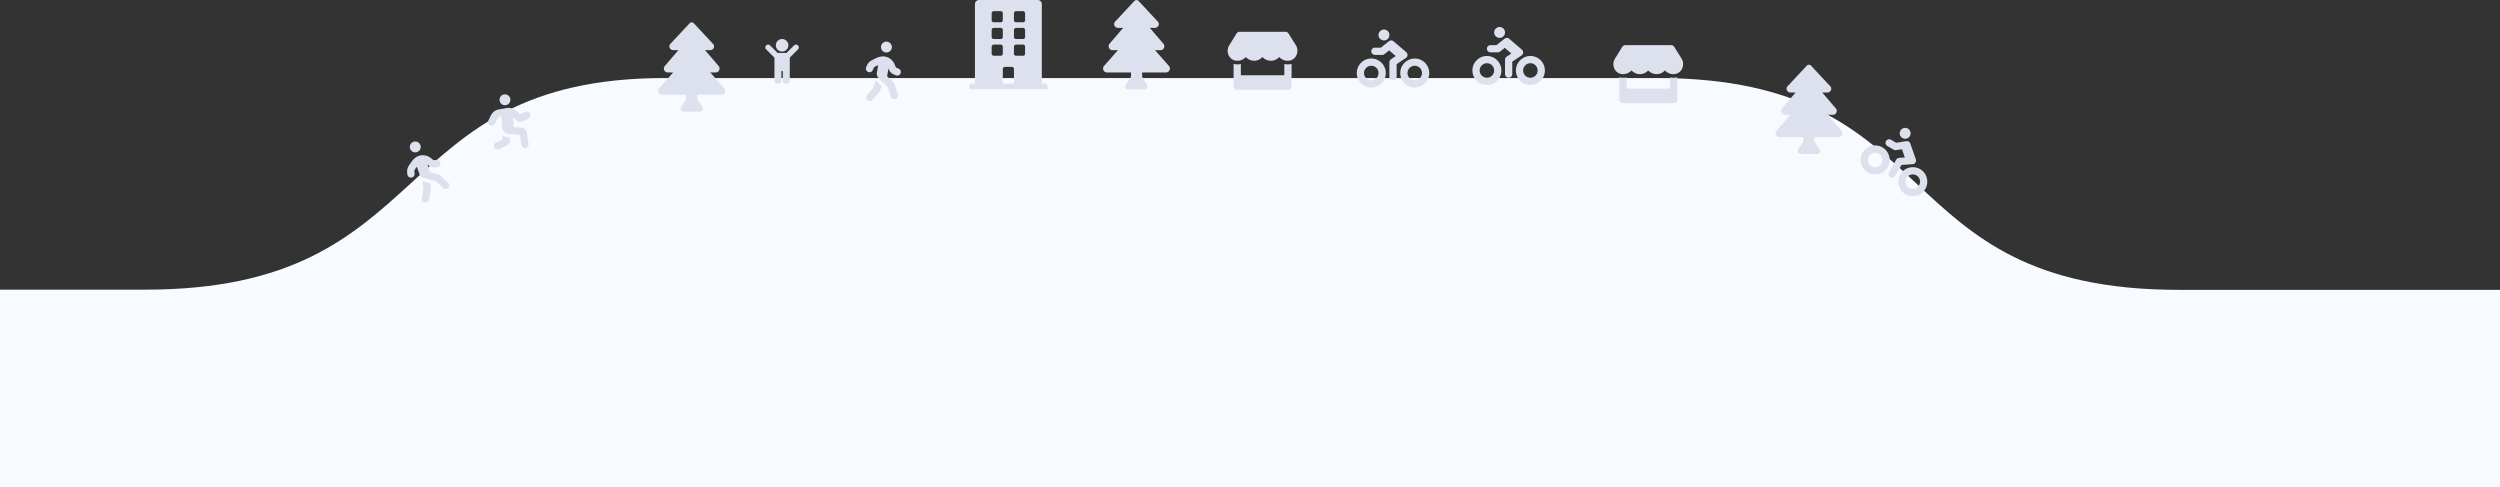 <svg xmlns="http://www.w3.org/2000/svg" fill="none" viewBox="0 0 1121.287 218.501"><rect x="0" y="0" width="1121.287" height="218.501" fill="#333333" stroke="none"/><path fill="#f7faff" d="M.005 129.911h65.282c132 0 106.87-94.911 233-94.911h445c131.5 0 101 95 234 95h144v88.501H.005Z"/><path fill="#dce1ed" d="m324.818 39.61-6.25-7.11h2.422c.703 0 1.328-.39 1.563-1.016a1.664 1.664 0 0 0-.235-1.875l-6.093-7.109h2.265c.703 0 1.328-.39 1.64-1.016.235-.625.157-1.406-.39-1.875l-8.594-9.218c-.468-.47-1.328-.47-1.797 0l-8.593 9.218c-.547.47-.625 1.25-.391 1.875a1.823 1.823 0 0 0 1.64 1.016h2.266l-6.093 7.11a1.664 1.664 0 0 0-.235 1.874c.235.625.86 1.016 1.563 1.016h2.422l-6.25 7.11a1.664 1.664 0 0 0-.235 1.874c.235.625.938 1.016 1.64 1.016h10.704v1.953l-2.422 3.75c-.39.86.234 1.875 1.172 1.875h7.422c.937 0 1.562-1.016 1.172-1.875l-2.344-3.75V42.5h10.625c.703 0 1.406-.39 1.64-1.016a1.664 1.664 0 0 0-.234-1.875zM524.303 29.61l-6.25-7.11h2.42c.705 0 1.33-.39 1.564-1.016a1.666 1.666 0 0 0-.234-1.875l-6.094-7.109h2.265c.704 0 1.329-.39 1.64-1.016.235-.625.157-1.406-.39-1.875L510.63.391c-.47-.47-1.328-.47-1.797 0l-8.594 9.218c-.547.47-.625 1.25-.391 1.875a1.823 1.823 0 0 0 1.64 1.016h2.267l-6.094 7.11a1.662 1.662 0 0 0-.234 1.874c.234.625.859 1.016 1.562 1.016h2.422l-6.25 7.11a1.662 1.662 0 0 0-.234 1.874c.234.625.937 1.016 1.64 1.016h10.703v1.953l-2.422 3.75c-.39.86.235 1.875 1.172 1.875h7.422c.938 0 1.563-1.016 1.172-1.875l-2.344-3.75V32.5h10.625c.703 0 1.407-.39 1.64-1.016a1.666 1.666 0 0 0-.233-1.875zM796.756 58.61l6.25-7.11h-2.422c-.703 0-1.328-.39-1.563-1.016a1.664 1.664 0 0 1 .235-1.875l6.094-7.109h-2.266c-.703 0-1.328-.39-1.641-1.016-.234-.625-.156-1.406.39-1.875l8.595-9.218c.468-.47 1.328-.47 1.797 0l8.593 9.218c.547.47.625 1.25.39 1.875a1.823 1.823 0 0 1-1.64 1.016h-2.265l6.093 7.11c.469.546.547 1.25.235 1.874-.235.625-.86 1.016-1.563 1.016h-2.422l6.25 7.11c.469.546.547 1.25.235 1.874-.235.625-.938 1.016-1.641 1.016h-10.703v1.953l2.422 3.75c.39.86-.234 1.875-1.172 1.875h-7.422c-.937 0-1.562-1.015-1.172-1.875l2.344-3.75V61.5h-10.625c-.703 0-1.406-.39-1.641-1.016a1.664 1.664 0 0 1 .235-1.875zM853.273 61.899a2.439 2.439 0 0 1-.892-3.33c.66-1.143 2.186-1.552 3.33-.892a2.438 2.438 0 0 1 .892 3.33 2.407 2.407 0 0 1-3.33.892zm-2.896 5.423c-.347.093-.706.003-1.013-.175l-.044-.025-2.815-1.625a1.636 1.636 0 0 1-.595-2.22c.432-.748 1.472-1.026 2.22-.595l2.33 1.346 4.57-.704c.366-.024.75.022 1.058.2.352.203.627.538.72.885l2.488 7.066c.156.441.103.939-.125 1.334-.305.528-.753.797-1.302.832l-5.002.337-2.793 4.838a1.604 1.604 0 0 1-2.22.594 1.636 1.636 0 0 1-.595-2.22l3.25-5.629c.324-.458.772-.727 1.32-.762l2.514-.19-1.281-3.672zm-6.092-1.23c3.123 1.802 4.157 5.8 2.379 8.879a6.48 6.48 0 0 1-8.88 2.379c-3.077-1.777-4.181-5.757-2.378-8.88 1.777-3.078 5.8-4.156 8.879-2.378zm-4.875 8.443c1.583.915 3.526.394 4.44-1.19a3.24 3.24 0 0 0-1.19-4.439c-1.54-.888-3.551-.35-4.44 1.19a3.24 3.24 0 0 0 1.19 4.44zm21.763 1.307c3.122 1.802 4.156 5.8 2.379 8.879a6.48 6.48 0 0 1-8.88 2.379c-3.078-1.777-4.181-5.757-2.378-8.88 1.777-3.078 5.8-4.156 8.879-2.378zm-4.875 8.443c1.583.914 3.525.394 4.439-1.19a3.24 3.24 0 0 0-1.19-4.439c-1.538-.888-3.55-.35-4.44 1.19a3.24 3.24 0 0 0 1.19 4.44zM397.747 23.534a2.439 2.439 0 0 0 2.26-2.602c-.092-1.317-1.284-2.354-2.602-2.261a2.437 2.437 0 0 0-2.26 2.602 2.406 2.406 0 0 0 2.602 2.26zm5.294 7.264-1.207-.526-.614-1.484c-.916-2.176-3.103-3.6-5.437-3.488-1.823.128-2.797.757-4.618 1.648-1.086.483-1.938 1.408-2.37 2.508l-.308.683c-.35.84.074 1.777.862 2.129.839.348 1.78-.023 2.128-.862l.305-.734c.127-.366.413-.64.757-.817l1.329-.653-.543 3.143c-.23 1.085.153 2.178.969 2.936l3.22 3.083c.434.377.723.865.859 1.365l1.222 3.63c.263.847 1.164 1.344 2.007 1.03a1.582 1.582 0 0 0 1.08-2.01l-1.43-4.43a3.501 3.501 0 0 0-.86-1.365l-2.507-2.37.619-3.505.36.79c.31.792.965 1.408 1.754 1.76l1.207.526c.789.352 1.726-.07 2.078-.858.349-.84-.026-1.831-.862-2.129zm-11.103 7.906a3.214 3.214 0 0 1-.631 1.164l-2.355 2.71a1.566 1.566 0 0 0 .16 2.28 1.566 1.566 0 0 0 2.28-.16l2.829-3.202c.283-.325.457-.744.63-1.164l.539-1.768c-3-2.844-2.071-1.942-2.57-2.518zM347.975 20.313a2.8 2.8 0 0 0 2.812 2.812 2.826 2.826 0 0 0 2.812-2.813c0-1.523-1.29-2.812-2.812-2.812-1.562 0-2.812 1.29-2.812 2.813zm9.92.078a1.204 1.204 0 0 0-1.756 0l-3.4 3.359h-3.944l-3.4-3.36a1.204 1.204 0 0 0-1.756 0 1.204 1.204 0 0 0 0 1.758l3.71 3.711V36.25c0 .703.547 1.25 1.25 1.25h.626c.664 0 1.25-.547 1.25-1.25v-4.375h.624v4.375c0 .703.547 1.25 1.25 1.25h.626c.664 0 1.25-.547 1.25-1.25V25.86l3.67-3.712a1.204 1.204 0 0 0 0-1.757zM187.588 67.94a2.438 2.438 0 0 0 .71-3.372c-.721-1.106-2.267-1.432-3.373-.71a2.437 2.437 0 0 0-.71 3.373 2.406 2.406 0 0 0 3.373.71zm8.159 3.774-1.311.127-1.258-.998c-1.858-1.456-4.462-1.637-6.447-.404-1.531.999-2.076 2.022-3.234 3.686-.714.95-1.008 2.173-.851 3.344l.063.747c.103.902.928 1.516 1.788 1.44.903-.103 1.544-.885 1.44-1.788l-.09-.79c-.066-.38.05-.76.265-1.081l.843-1.217 1.054 3.01c.327 1.06 1.193 1.83 2.275 2.094l4.312 1.128a2.793 2.793 0 0 1 1.415.775l2.833 2.578c.642.612 1.67.609 2.254-.075.655-.67.609-1.67-.033-2.283l-3.404-3.175a3.502 3.502 0 0 0-1.415-.775l-3.344-.85-1.163-3.365.699.514c.657.542 1.528.763 2.388.687l1.31-.128c.86-.076 1.475-.9 1.399-1.76-.103-.903-.913-1.587-1.788-1.441zM189.89 84.02c.094.424.103.902.014 1.324l-.74 3.514a1.566 1.566 0 0 0 1.249 1.914 1.566 1.566 0 0 0 1.914-1.248l.915-4.174c.089-.422.037-.873-.014-1.324l-.39-1.807c-4.004-1.027-2.754-.69-3.47-.95zM227.569 46.93a2.439 2.439 0 0 0 1.106-3.265c-.584-1.184-2.081-1.691-3.265-1.106a2.438 2.438 0 0 0-1.106 3.264 2.406 2.406 0 0 0 3.265 1.107zm-2.25 13.683.082 1.885-3.005 1.484a1.636 1.636 0 0 0-.738 2.176 1.604 1.604 0 0 0 2.176.738l3.506-1.73c.866-.428 1.438-1.334 1.352-2.31l-.04-1.114-.636-.025a5.305 5.305 0 0 1-2.697-1.104zm10.227-10.373-2.05 1.012-2.375-1.829a4.911 4.911 0 0 0-3.924-.95l-3.705.64c-1.477.332-2.641 1.303-3.306 2.594l-1.124 2.311c-.413.77-.077 1.794.738 2.184.816.39 1.772.032 2.162-.784l1.147-2.265c.184-.43.594-.747 1.003-.836l.773-.155.248 4.862c.106 1.59 1.393 2.936 2.983 3.058l4.994.366.749 4.614c.154.886.969 1.503 1.855 1.349.159-.022.296-.09.478-.18.592-.292 1.004-.948.872-1.676l-.814-5.318a2.394 2.394 0 0 0-2.216-1.964l-3.61-.314-.341-4.248 1.855 1.463c.724.548 1.723.622 2.588.194l2.459-1.214a1.636 1.636 0 0 0 .737-2.176c-.382-.774-1.402-1.12-2.176-.738zM672.585 16.984a2.438 2.438 0 0 1-2.438-2.437c0-1.32 1.117-2.438 2.438-2.438a2.438 2.438 0 0 1 2.437 2.438 2.406 2.406 0 0 1-2.437 2.437zm.203 6.145c-.254.254-.61.355-.965.355h-3.301a1.636 1.636 0 0 1-1.625-1.625c0-.863.762-1.625 1.625-1.625h2.692l3.605-2.894c.305-.203.66-.356 1.016-.356.406 0 .812.153 1.066.407l5.688 4.875c.355.304.558.761.558 1.218 0 .61-.254 1.067-.711 1.371l-4.164 2.793v5.586c0 .914-.711 1.625-1.625 1.625a1.636 1.636 0 0 1-1.625-1.625v-6.5c.05-.558.305-1.015.762-1.32l2.082-1.422-2.945-2.539zm-5.891 1.98c3.606 0 6.5 2.946 6.5 6.5a6.48 6.48 0 0 1-6.5 6.5c-3.555 0-6.5-2.894-6.5-6.5 0-3.554 2.945-6.5 6.5-6.5zm0 9.75c1.828 0 3.25-1.422 3.25-3.25a3.24 3.24 0 0 0-3.25-3.25c-1.777 0-3.25 1.473-3.25 3.25a3.24 3.24 0 0 0 3.25 3.25zm19.5-9.75c3.606 0 6.5 2.946 6.5 6.5a6.48 6.48 0 0 1-6.5 6.5c-3.555 0-6.5-2.894-6.5-6.5 0-3.554 2.945-6.5 6.5-6.5zm0 9.75c1.828 0 3.25-1.422 3.25-3.25a3.24 3.24 0 0 0-3.25-3.25c-1.777 0-3.25 1.473-3.25 3.25a3.24 3.24 0 0 0 3.25 3.25zM620.725 18.125a2.438 2.438 0 0 1-2.438-2.438c0-1.32 1.117-2.437 2.438-2.437a2.438 2.438 0 0 1 2.437 2.438 2.406 2.406 0 0 1-2.437 2.437zm.203 6.144c-.254.254-.61.356-.965.356h-3.301c-.863 0-1.625-.71-1.625-1.625 0-.863.762-1.625 1.625-1.625h2.69l3.607-2.894c.305-.204.66-.356 1.016-.356.406 0 .812.152 1.066.406l5.687 4.875c.356.305.559.762.559 1.219 0 .61-.254 1.066-.711 1.371l-4.164 2.793v5.586c0 .914-.711 1.625-1.625 1.625-.863 0-1.625-.71-1.625-1.625v-6.5c.05-.559.305-1.016.762-1.32l2.082-1.422-2.946-2.54zm-5.891 1.981c3.605 0 6.5 2.945 6.5 6.5a6.48 6.48 0 0 1-6.5 6.5c-3.555 0-6.5-2.894-6.5-6.5 0-3.555 2.945-6.5 6.5-6.5zm0 9.75c1.828 0 3.25-1.422 3.25-3.25a3.24 3.24 0 0 0-3.25-3.25c-1.777 0-3.25 1.473-3.25 3.25a3.24 3.24 0 0 0 3.25 3.25zm19.5-9.75c3.605 0 6.5 2.945 6.5 6.5a6.48 6.48 0 0 1-6.5 6.5c-3.555 0-6.5-2.894-6.5-6.5 0-3.555 2.945-6.5 6.5-6.5zm0 9.75c1.828 0 3.25-1.422 3.25-3.25a3.24 3.24 0 0 0-3.25-3.25c-1.777 0-3.25 1.473-3.25 3.25a3.24 3.24 0 0 0 3.25 3.25zM581.217 20.293l-3.301-5.281c-.305-.457-.813-.762-1.371-.762h-20.516c-.558 0-1.117.305-1.422.762l-3.25 5.281c-1.726 2.742-.203 6.5 2.946 6.906.254.051.457.051.71.051 1.524 0 2.844-.66 3.758-1.676a5.018 5.018 0 0 0 3.758 1.676c1.473 0 2.793-.66 3.707-1.676a5.1 5.1 0 0 0 3.758 1.676c1.523 0 2.844-.66 3.758-1.676a5.017 5.017 0 0 0 3.758 1.676c.254 0 .457 0 .71-.05 3.149-.407 4.672-4.165 2.997-6.907zm-3.707 8.582a6.9 6.9 0 0 1-1.473-.152v5.027h-19.5v-5.027a7.758 7.758 0 0 1-1.523.152c-.305 0-.61 0-.915-.05-.304-.052-.558-.102-.812-.153v9.953c0 .914.71 1.625 1.625 1.625h22.75c.863 0 1.625-.71 1.625-1.625v-9.953c-.305.05-.56.152-.863.152-.305.051-.61.051-.914.051zM754.217 26.293l-3.301-5.281c-.305-.457-.813-.762-1.371-.762h-20.516c-.558 0-1.117.305-1.422.762l-3.25 5.281c-1.726 2.742-.203 6.5 2.946 6.906.254.051.457.051.71.051 1.524 0 2.844-.66 3.758-1.676a5.018 5.018 0 0 0 3.758 1.676c1.473 0 2.793-.66 3.707-1.676a5.1 5.1 0 0 0 3.758 1.676c1.523 0 2.844-.66 3.758-1.676a5.017 5.017 0 0 0 3.758 1.676c.254 0 .457 0 .71-.05 3.149-.407 4.672-4.165 2.997-6.907zm-3.707 8.582a6.9 6.9 0 0 1-1.473-.152v5.027h-19.5v-5.027a7.758 7.758 0 0 1-1.523.152c-.305 0-.61 0-.915-.05-.304-.052-.558-.102-.812-.153v9.953c0 .914.71 1.625 1.625 1.625h22.75c.863 0 1.625-.71 1.625-1.625v-9.953c-.305.05-.56.152-.863.152-.305.051-.61.051-.914.051zM435.709 37.5h1.562V1.875c0-1.016.86-1.875 1.875-1.875h26.25c1.094 0 1.875.86 1.875 1.875V37.5h1.563c.547 0 .937.469.937.938V40h-35v-1.563c0-.468.469-.937.938-.937zM459.77 5.937c0-.468-.39-.937-.937-.937h-3.125c-.47 0-.938.469-.938.938v3.125c0 .546.469.937.938.937h3.125c.547 0 .937-.39.937-.938zm0 7.5c0-.468-.39-.937-.937-.937h-3.125c-.47 0-.938.469-.938.938v3.124c0 .547.469.938.938.938h3.125c.547 0 .937-.39.937-.938zM455.709 25h3.125c.547 0 .937-.39.937-.938v-3.125c0-.468-.39-.937-.937-.937h-3.125c-.47 0-.938.469-.938.938v3.125c0 .546.469.937.938.937zm-5.938 12.5h5v-6.563c0-.468-.39-.937-.937-.937h-3.125c-.47 0-.938.469-.938.938zm-5-13.438c0 .547.469.938.938.938h3.125c.547 0 .937-.39.937-.938v-3.125c0-.468-.39-.937-.937-.937h-3.125c-.47 0-.938.469-.938.938zm0-7.5c0 .547.469.938.938.938h3.125c.547 0 .937-.39.937-.938v-3.125c0-.468-.39-.937-.937-.937h-3.125c-.47 0-.938.469-.938.938zm0-7.5c0 .547.469.938.938.938h3.125c.547 0 .937-.39.937-.938V5.938c0-.47-.39-.938-.937-.938h-3.125c-.47 0-.938.469-.938.938z"/></svg>